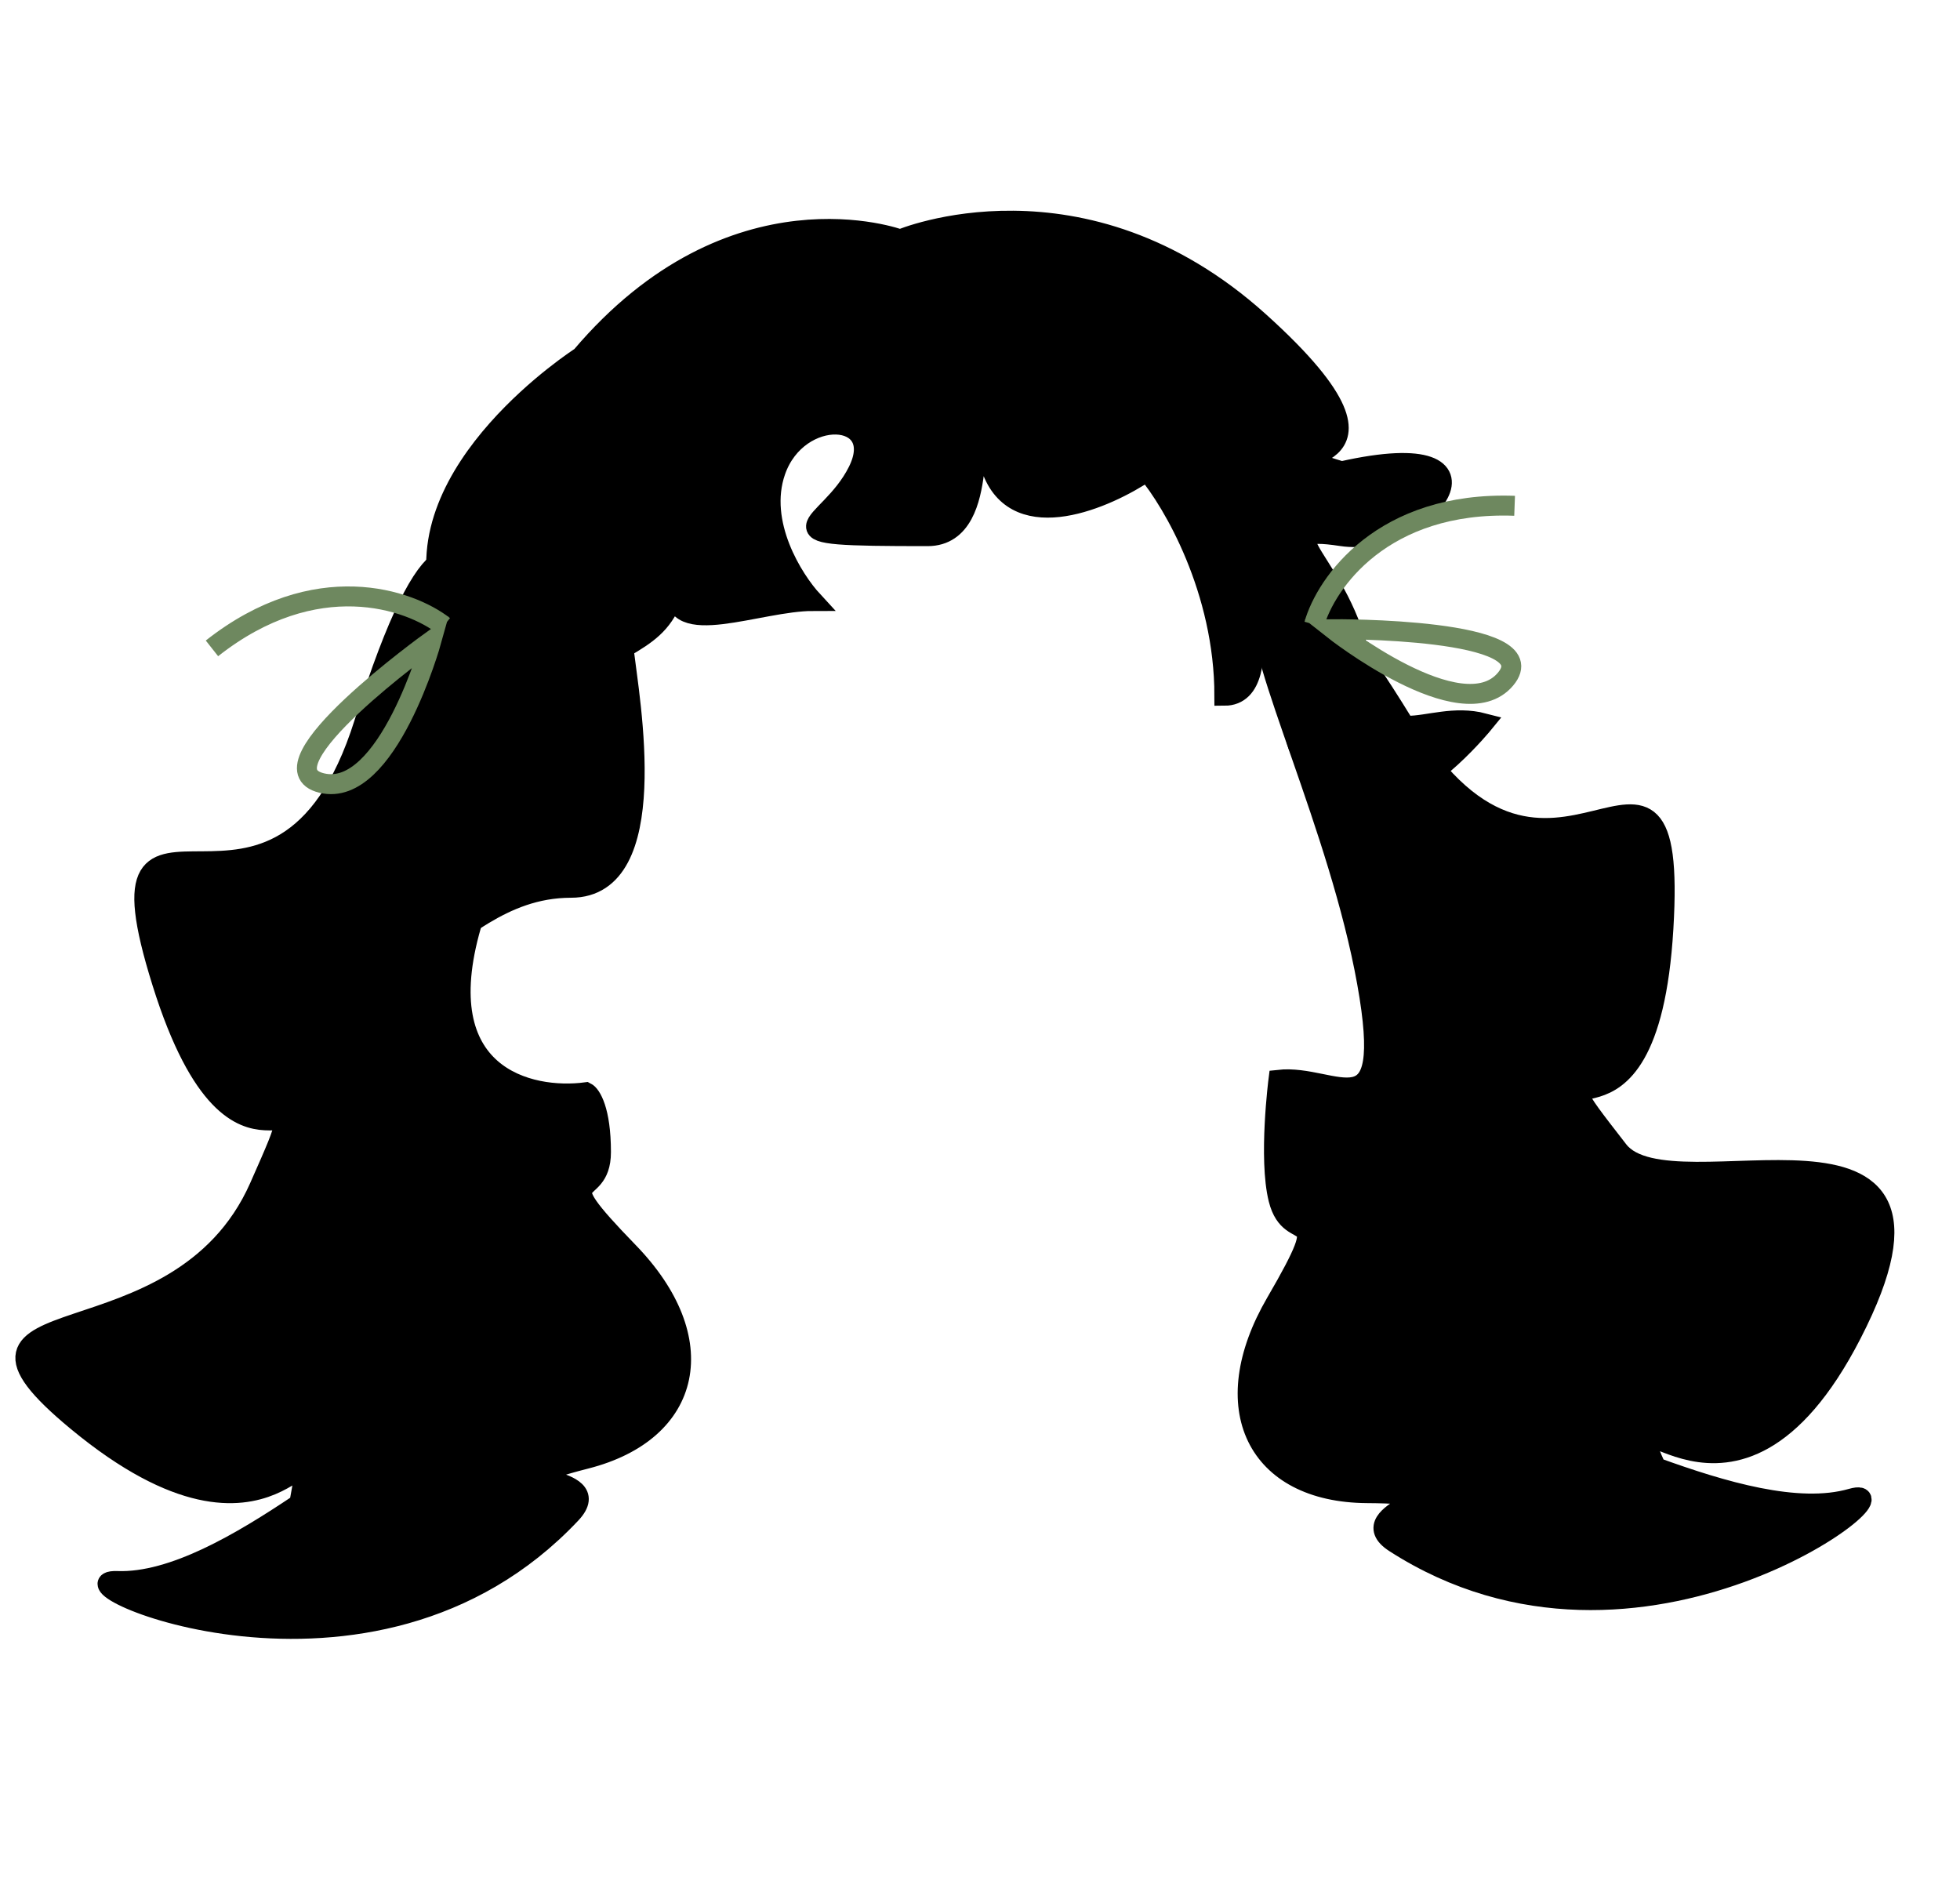 <svg width="393" height="380" viewBox="0 0 393 380" fill="none" xmlns="http://www.w3.org/2000/svg">
<path d="M281.672 145.498C258.044 106.86 252.162 112.419 253 122C251.696 131.943 268.51 165.85 274.105 197C279.672 228 267.704 215.219 256.344 216.5C256.344 216.5 254.315 232.271 256.344 240.423C258.879 250.612 268.107 240.072 255.835 261.159C243.564 282.246 251.913 299.233 274.105 299.378C296.296 299.524 269.856 303.012 279.672 309.329C329.007 341.078 384.704 296.59 371.239 300.456C360.467 303.549 345.289 299.013 332.076 294.228C323.003 274.33 347.24 314.213 371.275 267.471C398 215.5 335.249 244.5 324.507 230.675C304.042 204.338 330.441 237.958 333.53 186.18C336.619 134.402 311.208 193.795 281.672 145.498Z" fill="{{color[0]}}" stroke="black" stroke-width="4"/>
<path d="M73 145C86.6 101.8 93 110 94.5 119.5C98.167 128.833 103.3 155.1 94.5 185.5C85.7 215.9 106.167 220.5 117.5 219C118.5 219.5 120.5 222.6 120.5 231C120.5 241.5 109 233.5 126 251C143 268.5 139 287 117.5 292.5C96 298 122.5 295 114.5 303.5C74.291 346.223 9.5 316.5 23.5 317C34.7 317.4 48.334 309.333 60 301.5C64 280 56 318.5 15.5 285C-17.058 258.07 35.597 275.06 52 238C65.5 207.5 48 246.5 32.5 197C17 147.5 56 199 73 145Z" fill="{{color[0]}}" stroke="black" stroke-width="4"/>
<path d="M86 176C76 183.5 60 177 70.5 176C70.5 176 94.625 141.937 88.5 120.5C81 94.25 116.5 71.5 116.5 71.5C147 35.5 180.5 48 180.5 48C180.5 48 217 32.5 252.5 64.5C288.693 97.124 249 88.5 269 94.5C304.5 86.5 285.5 110 269 107.5C252.5 105 269.218 112.843 273 133.5C276.629 153.318 285.698 141.912 297.5 145C297.5 145 286.5 158.5 278.5 159C270.5 159.5 259.5 155.4 259.5 145C259.5 132 258.5 133.5 252.5 120.5C246.5 107.5 257.5 139.5 245.5 139.5C245.5 118.3 235.167 100.667 230 94.5C221.834 100 204.2 107.7 199 94.5C192.5 78 200 107.5 186 107.5C151 107.5 166 106.5 172 94.5C178 82.5 160 81.5 155.5 94.5C151.9 104.9 159 116.167 163 120.5C152.167 120.5 134.3 128.4 135.5 118C132.446 128.471 125.966 127.902 115.726 136.224C120.943 132.741 125 129.964 125 129.964C126.334 140.631 133 178 114.5 178C100.27 178 91.939 187.996 84.5 191C90.415 185.998 94.196 169.853 86 176Z" fill="{{color[0]}}"/>
<path d="M135.5 118C132 130 124 127.5 111 140.5C107.567 143.933 108.663 149.279 108 151C108 151 103.5 152.5 98.5 139.5L88.5 120.5M135.5 118C139 106 140.5 67.5 150.5 67.5M135.5 118C134.3 128.4 152.167 120.5 163 120.5C159 116.167 151.9 104.9 155.5 94.5C160 81.5 178 82.5 172 94.5C166 106.5 151 107.5 186 107.5C200 107.5 192.5 78 199 94.5C204.2 107.7 221.834 100 230 94.5C235.167 100.667 245.5 118.3 245.5 139.5C257.5 139.5 246.5 107.5 252.5 120.5C258.5 133.5 259.5 132 259.5 145C259.5 155.4 270.5 159.5 278.5 159C286.5 158.5 297.5 145 297.5 145C285.698 141.912 276.629 153.318 273 133.5C269.218 112.843 252.5 105 269 107.5C285.5 110 304.5 86.5 269 94.5C249 88.5 288.693 97.124 252.5 64.5C217 32.5 180.5 48 180.5 48C180.5 48 147 35.5 116.5 71.5C116.5 71.5 81 94.25 88.5 120.5M88.5 120.5C94.625 141.937 70.5 176 70.5 176C60 177 76 183.5 86 176C94.196 169.853 90.415 185.998 84.5 191C91.939 187.996 100.27 178 114.5 178C133 178 126.334 140.631 125 129.964C125 129.964 85.5 157 94.5 148.181C103.5 139.362 88.5 120.5 88.5 120.5Z" stroke="black" stroke-width="4"/>
<path d="M263.491 125.206C265.863 116.869 277.225 100.438 303.695 101.413M89 125.5C82.167 120.167 63.3 113.6 42.5 130M267.279 126.154C267.279 126.154 310.627 125.822 301.855 136.192C293.083 146.562 267.279 126.154 267.279 126.154ZM86.5 128.5C86.5 128.5 51.3 153.8 64.5 157C77.7 160.2 86.5 128.5 86.5 128.5Z" stroke="#6E885F" stroke-width="4"/>
</svg>
